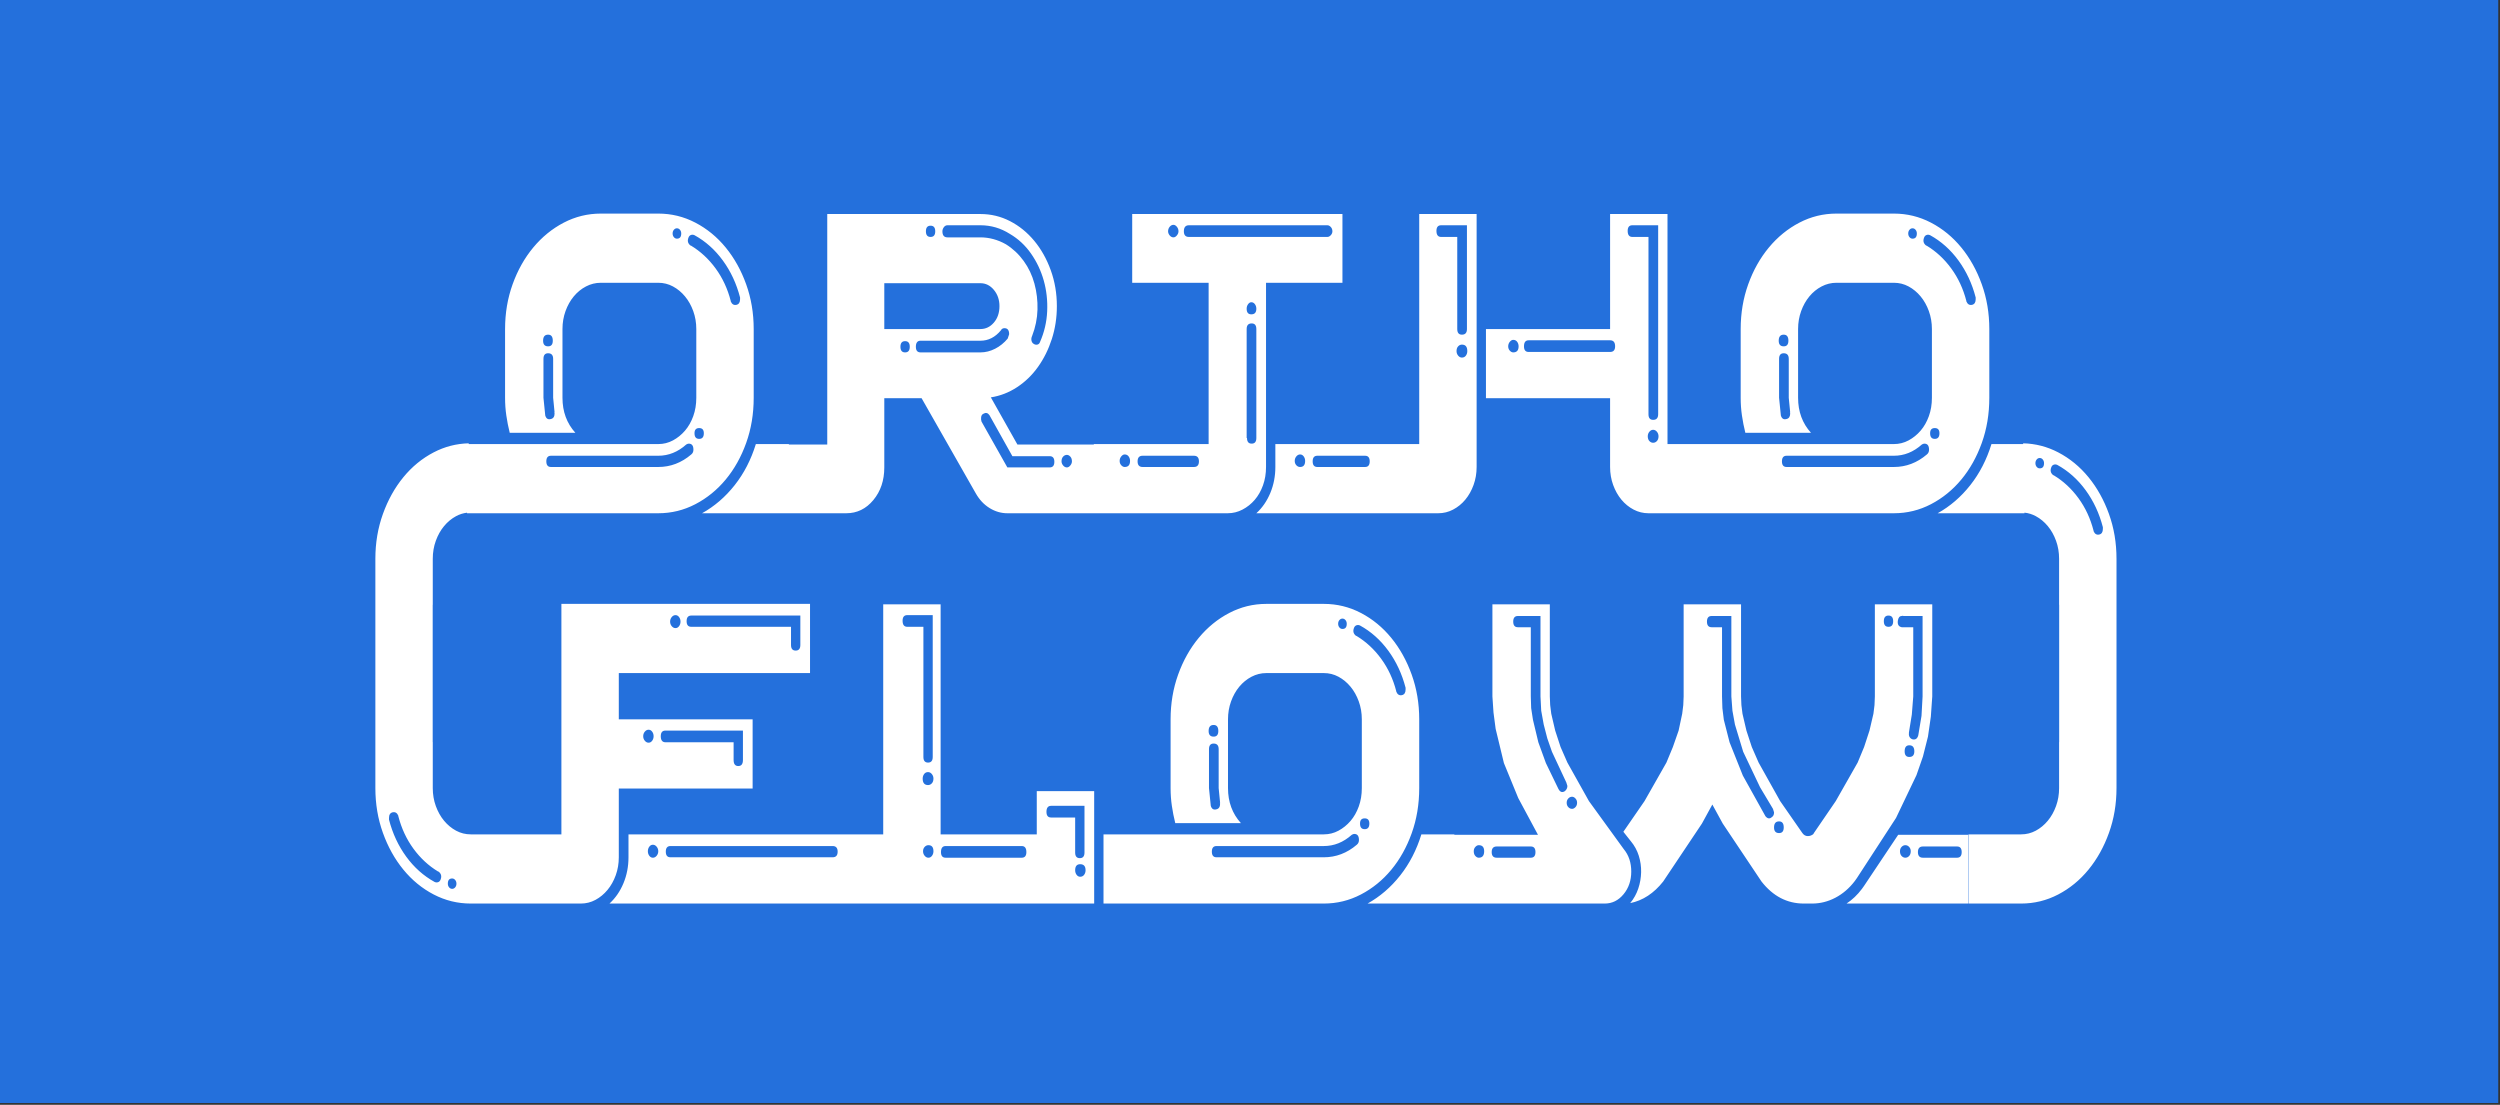 <?xml version="1.0" encoding="UTF-8" standalone="no"?>
<!DOCTYPE svg PUBLIC "-//W3C//DTD SVG 1.1//EN" "http://www.w3.org/Graphics/SVG/1.1/DTD/svg11.dtd">
<svg width="100%" height="100%" viewBox="0 0 749 331" version="1.1" xmlns="http://www.w3.org/2000/svg" xmlns:xlink="http://www.w3.org/1999/xlink" xml:space="preserve" xmlns:serif="http://www.serif.com/" style="fill-rule:evenodd;clip-rule:evenodd;stroke-linecap:round;stroke-linejoin:round;stroke-miterlimit:1.5;">
    <rect x="0" y="0" width="749" height="331" fill="#333333" stroke="none"/>
    <g id="Artboard1" transform="matrix(1,0,0,1,-263.93,-63.465)">
        <rect x="263.93" y="63.465" width="748.477" height="330.464" style="fill:none;"/>
        <clipPath id="_clip1">
            <rect x="263.93" y="63.465" width="748.477" height="330.464"/>
        </clipPath>
        <g clip-path="url(#_clip1)">
            <g transform="matrix(1,0,0,1,263.93,63.465)">
                <rect x="-43.553" y="-33.034" width="845.37" height="392.029" style="fill:rgb(36,112,220);stroke:black;stroke-width:4.5px;"/>
            </g>
            <g transform="matrix(0.784,0,0,0.784,135.452,51.766)">
                <path d="M396.781,360.209C399.066,358.116 400.849,355.527 402.128,352.442C403.408,349.358 404.048,346.053 404.048,342.527L404.048,333.769L501.39,333.769L501.39,245.858L523.327,245.858L523.327,333.769L560.07,333.769L560.07,317.245L582.006,317.245L582.006,360.209L396.781,360.209ZM719.657,333.935L751.602,333.935L744.061,319.889L738.577,306.504L735.424,293.449L734.601,287.17L734.19,281.055L734.19,245.858L756.126,245.858L756.126,281.055L756.263,284.36L756.675,287.665L758.183,294.11L760.239,300.389L762.844,306.338L771.071,321.045L784.369,339.388C786.289,341.701 787.249,344.565 787.249,347.981C787.249,351.396 786.266,354.287 784.301,356.656C782.336,359.025 779.936,360.209 777.103,360.209L686.478,360.209C691.231,357.565 695.39,353.985 698.955,349.468C702.519,344.951 705.216,339.718 707.044,333.769L719.657,333.769L719.657,333.935ZM889.253,333.935L915.988,333.935L915.988,360.209L869.51,360.209C871.704,358.777 873.669,356.904 875.405,354.59L876.228,353.434L889.253,333.935ZM669.752,333.769C671.763,333.769 673.636,333.301 675.373,332.365C677.11,331.428 678.641,330.189 679.966,328.647C681.291,327.104 682.342,325.259 683.119,323.111C683.896,320.963 684.285,318.622 684.285,316.088L684.285,289.814C684.285,287.39 683.896,285.104 683.119,282.956C682.342,280.808 681.291,278.935 679.966,277.337C678.641,275.74 677.11,274.473 675.373,273.537C673.636,272.6 671.763,272.132 669.752,272.132L647.816,272.132C645.805,272.132 643.908,272.6 642.126,273.537C640.343,274.473 638.79,275.74 637.464,277.337C636.139,278.935 635.088,280.808 634.311,282.956C633.534,285.104 633.146,287.39 633.146,289.814L633.146,316.088C633.146,321.376 634.791,325.837 638.081,329.473L612.992,329.473C612.443,327.27 612.009,325.066 611.689,322.863C611.369,320.66 611.209,318.401 611.209,316.088L611.209,289.814C611.209,283.755 612.169,278.054 614.088,272.711C616.008,267.368 618.636,262.686 621.972,258.665C625.308,254.644 629.192,251.476 633.625,249.163C638.058,246.849 642.788,245.693 647.816,245.693L669.752,245.693C674.779,245.693 679.509,246.849 683.942,249.163C688.375,251.476 692.237,254.644 695.527,258.665C698.818,262.686 701.423,267.368 703.342,272.711C705.261,278.054 706.221,283.755 706.221,289.814L706.221,316.088C706.221,322.257 705.261,328.013 703.342,333.356C701.423,338.699 698.818,343.354 695.527,347.32C692.237,351.285 688.375,354.425 683.942,356.739C679.509,359.052 674.779,360.209 669.752,360.209L585.571,360.209L585.571,333.769L669.752,333.769ZM872.663,351.616C870.561,354.37 868.093,356.491 865.26,357.978C862.426,359.465 859.456,360.209 856.348,360.209L853.195,360.209C846.797,360.209 841.404,357.4 837.017,351.781L822.21,329.638L818.234,322.367L814.258,329.638L799.451,351.781C795.886,356.298 791.682,359.052 786.837,360.044C788.208,358.391 789.237,356.546 789.922,354.508C790.608,352.47 790.973,350.377 791.019,348.228C791.065,346.08 790.768,343.987 790.128,341.949C789.488,339.911 788.483,338.066 787.111,336.413L786.974,336.248L784.232,332.778L792.321,321.045L800.685,306.338L803.152,300.389L805.346,294.11L806.717,287.665L807.128,284.36L807.266,281.055L807.266,245.858L829.202,245.858L829.202,281.055L829.339,284.36L829.75,287.665L831.258,294.11L833.315,300.389L835.92,306.338L844.146,321.045L852.646,333.274C853.195,334.045 853.88,334.43 854.703,334.43C855.526,334.43 856.257,334.155 856.897,333.604C856.897,333.494 856.942,333.384 857.034,333.274L865.397,321.045L873.76,306.338L876.228,300.389L878.285,294.11L879.793,287.665L880.204,284.36L880.341,281.055L880.341,245.858L902.277,245.858L902.277,281.055L901.729,288.822L900.632,296.423L898.713,304.025L896.245,311.13L888.43,327.49L873.486,350.459L872.663,351.616ZM342.986,184.62L415.427,184.62C417.438,184.62 419.312,184.151 421.048,183.215C422.785,182.279 424.316,181.039 425.641,179.497C426.967,177.955 428.018,176.109 428.795,173.961C429.571,171.813 429.96,169.472 429.96,166.938L429.96,140.664C429.96,138.24 429.571,135.954 428.795,133.806C428.018,131.658 426.967,129.785 425.641,128.188C424.316,126.59 422.785,125.323 421.048,124.387C419.312,123.451 417.438,122.982 415.427,122.982L393.491,122.982C391.48,122.982 389.583,123.451 387.801,124.387C386.019,125.323 384.465,126.59 383.139,128.188C381.814,129.785 380.763,131.658 379.986,133.806C379.209,135.954 378.821,138.24 378.821,140.664L378.821,166.938C378.821,172.226 380.466,176.688 383.756,180.323L358.667,180.323C358.118,178.12 357.684,175.917 357.364,173.713C357.044,171.51 356.884,169.252 356.884,166.938L356.884,140.664C356.884,134.605 357.844,128.904 359.764,123.561C361.683,118.218 364.311,113.536 367.647,109.515C370.983,105.494 374.868,102.327 379.301,100.013C383.734,97.7 388.464,96.543 393.491,96.543L415.427,96.543C420.454,96.543 425.184,97.7 429.617,100.013C434.05,102.327 437.912,105.494 441.202,109.515C444.493,113.536 447.098,118.218 449.017,123.561C450.937,128.904 451.896,134.605 451.896,140.664L451.896,166.938C451.896,173.107 450.937,178.863 449.017,184.206C447.098,189.549 444.493,194.204 441.202,198.17C437.912,202.136 434.05,205.275 429.617,207.589C425.184,209.902 420.454,211.059 415.427,211.059L342.352,211.059L342.352,210.844C340.878,211.016 339.483,211.456 338.167,212.166C336.43,213.103 334.899,214.37 333.574,215.967C332.248,217.564 331.197,219.437 330.42,221.585C329.643,223.734 329.255,226.019 329.255,228.443L329.255,246.042L329.225,246.042L329.225,298.489L329.255,298.489L329.255,316.088C329.255,318.511 329.643,320.797 330.42,322.946C331.197,325.094 332.248,326.967 333.574,328.564C334.899,330.161 336.43,331.428 338.167,332.365C339.903,333.301 341.777,333.769 343.788,333.769L378.409,333.769L378.409,245.693L473.421,245.693L473.421,272.132L400.346,272.132L400.346,289.814L451.485,289.814L451.485,316.253L400.346,316.253L400.346,342.527C400.346,344.951 399.957,347.237 399.18,349.385C398.404,351.533 397.352,353.406 396.027,355.004C394.702,356.601 393.171,357.868 391.434,358.804C389.698,359.741 387.824,360.209 385.813,360.209L343.788,360.209C338.761,360.209 334.031,359.052 329.598,356.739C325.165,354.425 321.303,351.258 318.013,347.237C314.722,343.216 312.117,338.534 310.198,333.191C308.278,327.848 307.319,322.147 307.319,316.088L307.319,228.443C307.319,222.384 308.278,216.683 310.198,211.34C312.117,205.997 314.722,201.315 318.013,197.294C321.303,193.273 325.165,190.106 329.598,187.792C333.794,185.602 338.257,184.449 342.986,184.332L342.986,184.62ZM937.014,184.62L937.014,184.332C941.743,184.449 946.206,185.602 950.402,187.792C954.835,190.106 958.697,193.273 961.987,197.294C965.278,201.315 967.883,205.997 969.802,211.34C971.722,216.683 972.681,222.384 972.681,228.443L972.681,316.088C972.681,322.147 971.722,327.848 969.802,333.191C967.883,338.534 965.278,343.216 961.987,347.237C958.697,351.258 954.835,354.425 950.402,356.739C945.969,359.052 941.239,360.209 936.212,360.209L916.123,360.209L916.123,333.769L936.212,333.769C938.223,333.769 940.097,333.301 941.833,332.365C943.57,331.428 945.101,330.161 946.426,328.564C947.752,326.967 948.803,325.094 949.58,322.946C950.357,320.797 950.745,318.511 950.745,316.088L950.745,298.489L950.775,298.489L950.775,246.042L950.745,246.042L950.745,228.443C950.745,226.019 950.357,223.734 949.58,221.585C948.803,219.437 947.752,217.564 946.426,215.967C945.101,214.37 943.57,213.103 941.833,212.166C940.477,211.435 939.037,210.989 937.513,210.829L937.513,211.059L904.334,211.059C909.087,208.415 913.246,204.835 916.81,200.318C920.375,195.801 923.071,190.568 924.899,184.62L937.014,184.62ZM336.658,350.625C335.562,350.625 335.013,351.285 335.013,352.607C335.013,353.158 335.173,353.626 335.493,354.012C335.813,354.398 336.201,354.59 336.658,354.59C337.115,354.59 337.504,354.398 337.824,354.012C338.144,353.626 338.304,353.158 338.304,352.607C338.304,352.057 338.144,351.588 337.824,351.203C337.504,350.817 337.115,350.625 336.658,350.625ZM943.342,350.625C944.438,350.625 944.987,351.285 944.987,352.607C944.987,353.158 944.827,353.626 944.507,354.012C944.187,354.398 943.799,354.59 943.342,354.59C942.885,354.59 942.496,354.398 942.176,354.012C941.856,353.626 941.696,353.158 941.696,352.607C941.696,352.057 941.856,351.588 942.176,351.203C942.496,350.817 942.885,350.625 943.342,350.625ZM331.311,347.981C327.655,345.777 324.502,342.858 321.851,339.222C319.201,335.587 317.281,331.456 316.093,326.829L316.093,326.664C315.636,325.562 314.905,325.121 313.899,325.342C312.985,325.562 312.528,326.278 312.528,327.49L312.528,328.151C313.899,333.439 316.093,338.148 319.109,342.28C322.126,346.411 325.736,349.633 329.94,351.946C330.397,352.167 330.854,352.194 331.311,352.029C331.768,351.864 332.088,351.506 332.271,350.955C332.728,349.743 332.454,348.752 331.449,347.981L331.311,347.981ZM948.689,347.981C952.345,345.777 955.498,342.858 958.149,339.222C960.799,335.587 962.719,331.456 963.907,326.829L963.907,326.664C964.364,325.562 965.095,325.121 966.101,325.342C967.015,325.562 967.472,326.278 967.472,327.49L967.472,328.151C966.101,333.439 963.907,338.148 960.891,342.28C957.874,346.411 954.264,349.633 950.06,351.946C949.603,352.167 949.146,352.194 948.689,352.029C948.232,351.864 947.912,351.506 947.729,350.955C947.272,349.743 947.546,348.752 948.551,347.981L948.689,347.981ZM576.659,349.964C577.299,349.964 577.802,349.716 578.168,349.22C578.533,348.724 578.716,348.146 578.716,347.485C578.716,345.943 578.03,345.171 576.659,345.171C575.38,345.171 574.74,345.943 574.74,347.485C574.74,348.146 574.923,348.724 575.288,349.22C575.654,349.716 576.111,349.964 576.659,349.964ZM565.554,322.863C564.366,322.863 563.772,323.634 563.772,325.176C563.772,326.609 564.366,327.325 565.554,327.325L574.74,327.325L574.74,340.71C574.74,342.142 575.334,342.858 576.522,342.858C577.711,342.858 578.305,342.142 578.305,340.71L578.305,322.863L565.554,322.863ZM735.835,338.396C734.556,338.396 733.916,339.112 733.916,340.544C733.916,341.977 734.556,342.693 735.835,342.693L748.86,342.693C750.048,342.693 750.642,341.977 750.642,340.544C750.642,339.112 750.048,338.396 748.86,338.396L735.835,338.396ZM728.98,342.693C730.351,342.693 731.037,341.866 731.037,340.214C731.037,338.672 730.351,337.9 728.98,337.9C728.523,337.9 728.089,338.121 727.678,338.561C727.266,339.002 727.061,339.553 727.061,340.214C727.061,340.985 727.266,341.591 727.678,342.032C728.089,342.472 728.523,342.693 728.98,342.693ZM891.995,337.9C891.446,337.9 890.967,338.121 890.555,338.561C890.144,339.002 889.938,339.553 889.938,340.214C889.938,340.985 890.144,341.591 890.555,342.032C890.967,342.472 891.446,342.693 891.995,342.693C892.543,342.693 893.023,342.472 893.434,342.032C893.846,341.591 894.051,340.985 894.051,340.214C894.051,339.553 893.846,339.002 893.434,338.561C893.023,338.121 892.543,337.9 891.995,337.9ZM898.713,338.396C897.433,338.396 896.793,339.112 896.793,340.544C896.793,341.977 897.433,342.693 898.713,342.693L911.738,342.693C912.926,342.693 913.52,341.977 913.52,340.544C913.52,339.112 912.926,338.396 911.738,338.396L898.713,338.396ZM523.464,340.544C523.464,341.977 524.058,342.693 525.246,342.693L554.312,342.693C555.5,342.693 556.094,341.977 556.094,340.544C556.094,339.002 555.5,338.231 554.312,338.231L525.246,338.231C524.058,338.231 523.464,339.002 523.464,340.544ZM518.665,342.693C519.214,342.693 519.671,342.445 520.036,341.949C520.402,341.453 520.585,340.875 520.585,340.214C520.585,338.672 519.945,337.9 518.665,337.9C518.117,337.9 517.637,338.121 517.226,338.561C516.814,339.002 516.609,339.553 516.609,340.214C516.609,340.875 516.814,341.453 517.226,341.949C517.637,342.445 518.117,342.693 518.665,342.693ZM413.371,342.693C413.919,342.693 414.399,342.445 414.81,341.949C415.221,341.453 415.427,340.875 415.427,340.214C415.427,339.553 415.221,338.975 414.81,338.479C414.399,337.983 413.919,337.735 413.371,337.735C412.822,337.735 412.365,337.983 412,338.479C411.634,338.975 411.451,339.553 411.451,340.214C411.451,340.875 411.634,341.453 412,341.949C412.365,342.445 412.822,342.693 413.371,342.693ZM626.976,340.379C626.976,341.811 627.57,342.527 628.758,342.527L669.752,342.527C674.413,342.527 678.618,340.93 682.365,337.735C682.914,337.295 683.188,336.689 683.188,335.918C683.188,334.375 682.594,333.604 681.406,333.604C681.131,333.604 680.811,333.714 680.446,333.935C677.247,336.799 673.682,338.231 669.752,338.231L628.758,338.231C627.57,338.231 626.976,338.947 626.976,340.379ZM420.089,338.231C418.9,338.231 418.306,338.947 418.306,340.379C418.306,341.811 418.9,342.527 420.089,342.527L482.059,342.527C483.338,342.527 483.978,341.811 483.978,340.379C483.978,338.947 483.338,338.231 482.059,338.231L420.089,338.231ZM843.735,333.274C844.923,333.274 845.517,332.557 845.517,331.125C845.517,329.583 844.923,328.812 843.735,328.812C842.455,328.812 841.815,329.583 841.815,331.125C841.815,332.557 842.455,333.274 843.735,333.274ZM685.382,327.655C684.193,327.655 683.599,328.316 683.599,329.638C683.599,331.07 684.193,331.786 685.382,331.786C686.57,331.786 687.164,331.07 687.164,329.638C687.164,328.316 686.57,327.655 685.382,327.655ZM840.993,327.159C841.541,326.829 841.815,326.223 841.815,325.342L841.404,324.02L836.468,315.757L830.025,302.207L826.871,291.797L825.911,286.509L825.5,281.055L825.5,250.32L817.96,250.32C816.771,250.32 816.177,251.036 816.177,252.468C816.177,253.9 816.771,254.616 817.96,254.616L821.935,254.616L821.935,281.055L822.073,285.517L822.621,289.979L824.815,298.572L829.887,311.296L838.525,326.829C839.347,327.82 840.17,327.931 840.993,327.159ZM628.758,324.185C629.672,323.965 630.129,323.249 630.129,322.037L629.992,321.706L630.129,321.706L629.581,316.088L629.581,301.216C629.581,299.783 628.941,299.067 627.661,299.067C626.473,299.067 625.879,299.783 625.879,301.216L625.879,316.088L626.565,322.863C626.93,324.075 627.661,324.515 628.758,324.185ZM764.627,319.393C764.078,319.393 763.598,319.613 763.187,320.054C762.776,320.494 762.57,321.045 762.57,321.706C762.57,322.367 762.776,322.918 763.187,323.359C763.598,323.799 764.078,324.02 764.627,324.02C765.084,324.02 765.518,323.799 765.929,323.359C766.34,322.918 766.546,322.367 766.546,321.706C766.546,321.045 766.34,320.494 765.929,320.054C765.518,319.613 765.084,319.393 764.627,319.393ZM751.739,298.572L754.618,306.504L759.417,316.418C760.057,317.63 760.879,317.906 761.885,317.245C762.524,316.694 762.844,316.033 762.844,315.262L762.433,313.94L756.949,302.207L755.167,297.084L753.796,291.797L752.836,286.509L752.562,281.055L752.562,250.32L743.924,250.32C742.736,250.32 742.142,251.036 742.142,252.468C742.142,253.9 742.736,254.616 743.924,254.616L748.86,254.616L748.86,281.055L748.997,285.517L749.683,289.979L751.739,298.572ZM518.528,309.974C517.888,309.974 517.386,310.222 517.02,310.717C516.654,311.213 516.471,311.791 516.471,312.452C516.471,314.105 517.157,314.931 518.528,314.931C519.076,314.931 519.556,314.711 519.968,314.27C520.379,313.829 520.585,313.224 520.585,312.452C520.585,311.791 520.379,311.213 519.968,310.717C519.556,310.222 519.076,309.974 518.528,309.974ZM418.169,294.11C416.981,294.11 416.387,294.826 416.387,296.258C416.387,297.801 416.981,298.572 418.169,298.572L444.219,298.572L444.219,305.347C444.219,306.889 444.813,307.66 446.001,307.66C447.189,307.66 447.783,306.889 447.783,305.347L447.783,294.11L418.169,294.11ZM508.794,252.137C508.794,253.68 509.388,254.451 510.576,254.451L516.746,254.451L516.746,304.19C516.746,305.622 517.34,306.338 518.528,306.338C519.716,306.338 520.31,305.622 520.31,304.19L520.31,249.989L510.576,249.989C509.388,249.989 508.794,250.705 508.794,252.137ZM893.503,304.19C894.783,304.19 895.422,303.474 895.422,302.042C895.422,300.5 894.783,299.728 893.503,299.728C892.315,299.728 891.721,300.5 891.721,302.042C891.721,303.474 892.315,304.19 893.503,304.19ZM411.725,293.78C411.177,293.78 410.697,294.027 410.286,294.523C409.874,295.019 409.669,295.597 409.669,296.258C409.669,296.919 409.874,297.498 410.286,297.993C410.697,298.489 411.177,298.737 411.725,298.737C412.274,298.737 412.731,298.489 413.096,297.993C413.462,297.498 413.645,296.919 413.645,296.258C413.645,295.597 413.462,295.019 413.096,294.523C412.731,294.027 412.274,293.78 411.725,293.78ZM889.116,252.137C888.933,253.569 889.436,254.396 890.624,254.616L895.011,254.616L895.011,281.055L894.463,287.996L893.366,294.771C893.183,296.093 893.594,296.974 894.6,297.415C895.788,297.745 896.565,297.25 896.93,295.928L898.164,288.492L898.576,281.055L898.576,250.32L891.309,250.32C891.035,250.209 890.807,250.209 890.624,250.32C889.801,250.32 889.298,250.925 889.116,252.137ZM627.661,291.962C626.382,291.962 625.742,292.733 625.742,294.275C625.742,295.707 626.382,296.423 627.661,296.423C628.85,296.423 629.444,295.707 629.444,294.275C629.444,292.733 628.85,291.962 627.661,291.962ZM682.228,257.921C685.884,260.124 689.038,263.044 691.688,266.679C694.339,270.314 696.258,274.446 697.447,279.073L697.447,279.238C697.904,280.339 698.635,280.78 699.64,280.56C700.554,280.339 701.011,279.623 701.011,278.412L701.011,277.751C699.64,272.463 697.447,267.753 694.43,263.622C691.414,259.491 687.804,256.268 683.599,253.955C683.142,253.735 682.685,253.707 682.228,253.872C681.771,254.038 681.451,254.396 681.268,254.946C680.811,256.158 681.086,257.15 682.091,257.921L682.228,257.921ZM428.04,250.154C426.852,250.154 426.258,250.87 426.258,252.303C426.258,253.735 426.852,254.451 428.04,254.451L466.155,254.451L466.155,261.391C466.155,262.823 466.749,263.539 467.937,263.539C469.125,263.539 469.72,262.823 469.72,261.391L469.72,250.154L428.04,250.154ZM676.881,255.277C677.978,255.277 678.526,254.616 678.526,253.294C678.526,252.743 678.366,252.275 678.047,251.889C677.727,251.504 677.338,251.311 676.881,251.311C676.424,251.311 676.036,251.504 675.716,251.889C675.396,252.275 675.236,252.743 675.236,253.294C675.236,253.845 675.396,254.313 675.716,254.699C676.036,255.084 676.424,255.277 676.881,255.277ZM422.008,249.989C421.46,249.989 420.98,250.237 420.568,250.733C420.157,251.228 419.951,251.807 419.951,252.468C419.951,253.129 420.157,253.707 420.568,254.203C420.98,254.699 421.46,254.946 422.008,254.946C422.556,254.946 423.013,254.699 423.379,254.203C423.745,253.707 423.927,253.129 423.927,252.468C423.927,251.807 423.745,251.228 423.379,250.733C423.013,250.237 422.556,249.989 422.008,249.989ZM885.551,250.154C884.363,250.154 883.769,250.87 883.769,252.303C883.769,253.735 884.363,254.451 885.551,254.451C886.739,254.451 887.333,253.735 887.333,252.303C887.333,250.87 886.739,250.154 885.551,250.154ZM948.689,196.55C952.345,198.754 955.498,201.673 958.149,205.308C960.799,208.944 962.719,213.075 963.907,217.702L963.907,217.867C964.364,218.969 965.095,219.41 966.101,219.189C967.015,218.969 967.472,218.253 967.472,217.041L967.472,216.38C966.101,211.092 963.907,206.383 960.891,202.251C957.874,198.12 954.264,194.898 950.06,192.584C949.603,192.364 949.146,192.337 948.689,192.502C948.232,192.667 947.912,193.025 947.729,193.576C947.272,194.788 947.546,195.779 948.551,196.55L948.689,196.55ZM331.311,196.55C327.655,198.754 324.502,201.673 321.851,205.308C319.201,208.944 317.281,213.075 316.093,217.702L316.093,217.867C315.636,218.969 314.905,219.41 313.899,219.189C312.985,218.969 312.528,218.253 312.528,217.041L312.528,216.38C313.899,211.092 316.093,206.383 319.109,202.251C322.126,198.12 325.736,194.898 329.94,192.584C330.397,192.364 330.854,192.337 331.311,192.502C331.768,192.667 332.088,193.025 332.271,193.576C332.728,194.788 332.454,195.779 331.449,196.55L331.311,196.55ZM465.332,184.785L480.002,184.785L480.002,96.708L538.545,96.708C542.567,96.708 546.337,97.617 549.856,99.435C553.375,101.252 556.46,103.759 559.11,106.953C561.761,110.148 563.863,113.894 565.417,118.19C566.971,122.487 567.748,127.058 567.748,131.906C567.748,136.312 567.108,140.499 565.828,144.465C564.549,148.43 562.789,151.983 560.55,155.123C558.311,158.263 555.637,160.852 552.529,162.89C549.422,164.928 546.086,166.222 542.521,166.773L552.667,184.785L581.869,184.785L581.869,184.62L625.742,184.62L625.742,122.982L596.539,122.982L596.539,96.708L676.881,96.708L676.881,122.982L647.678,122.982L647.678,193.378C647.678,195.911 647.29,198.252 646.513,200.401C645.736,202.549 644.685,204.394 643.36,205.936C642.034,207.479 640.481,208.718 638.698,209.654C636.916,210.591 635.019,211.059 633.008,211.059L548.828,211.059C546.451,211.059 544.189,210.398 542.041,209.076C539.893,207.754 538.134,205.881 536.763,203.458L516.06,167.103L501.802,167.103L501.802,193.543C501.802,198.5 500.408,202.659 497.62,206.019C494.832,209.379 491.382,211.059 487.269,211.059L432.154,211.059C436.906,208.415 441.065,204.835 444.63,200.318C448.195,195.801 450.891,190.568 452.719,184.62L465.332,184.62L465.332,184.785ZM706.221,184.62L706.221,96.708L728.157,96.708L728.157,193.378C728.157,195.801 727.769,198.087 726.992,200.235C726.215,202.384 725.164,204.256 723.839,205.854C722.513,207.451 720.96,208.718 719.177,209.654C717.395,210.591 715.498,211.059 713.488,211.059L643.977,211.059C646.262,208.966 648.044,206.377 649.324,203.292C650.603,200.208 651.243,196.903 651.243,193.378L651.243,184.62L706.221,184.62ZM887.608,184.62C889.618,184.62 891.492,184.151 893.229,183.215C894.965,182.279 896.496,181.039 897.822,179.497C899.147,177.955 900.198,176.109 900.975,173.961C901.752,171.813 902.14,169.472 902.14,166.938L902.14,140.664C902.14,138.24 901.752,135.954 900.975,133.806C900.198,131.658 899.147,129.785 897.822,128.188C896.496,126.59 894.965,125.323 893.229,124.387C891.492,123.451 889.618,122.982 887.608,122.982L865.671,122.982C863.66,122.982 861.764,123.451 859.981,124.387C858.199,125.323 856.645,126.59 855.32,128.188C853.995,129.785 852.943,131.658 852.167,133.806C851.39,135.954 851.001,138.24 851.001,140.664L851.001,166.938C851.001,172.226 852.646,176.688 855.937,180.323L830.847,180.323C830.299,178.12 829.865,175.917 829.545,173.713C829.225,171.51 829.065,169.252 829.065,166.938L829.065,140.664C829.065,134.605 830.025,128.904 831.944,123.561C833.863,118.218 836.491,113.536 839.827,109.515C843.164,105.494 847.048,102.327 851.481,100.013C855.914,97.7 860.644,96.543 865.671,96.543L887.608,96.543C892.635,96.543 897.365,97.7 901.798,100.013C906.231,102.327 910.092,105.494 913.383,109.515C916.673,113.536 919.278,118.218 921.198,123.561C923.117,128.904 924.077,134.605 924.077,140.664L924.077,166.938C924.077,173.107 923.117,178.863 921.198,184.206C919.278,189.549 916.673,194.204 913.383,198.17C910.092,202.136 906.231,205.275 901.798,207.589C897.365,209.902 892.635,211.059 887.608,211.059L793.83,211.059C791.819,211.059 789.922,210.591 788.14,209.654C786.357,208.718 784.804,207.451 783.478,205.854C782.153,204.256 781.102,202.384 780.325,200.235C779.548,198.087 779.16,195.801 779.16,193.378L779.16,167.103L731.722,167.103L731.722,140.664L779.16,140.664L779.16,96.708L801.096,96.708L801.096,184.62L887.608,184.62ZM943.342,193.906C944.438,193.906 944.987,193.245 944.987,191.923C944.987,191.373 944.827,190.904 944.507,190.519C944.187,190.133 943.799,189.94 943.342,189.94C942.885,189.94 942.496,190.133 942.176,190.519C941.856,190.904 941.696,191.373 941.696,191.923C941.696,192.474 941.856,192.942 942.176,193.328C942.496,193.714 942.885,193.906 943.342,193.906ZM336.658,193.906C335.562,193.906 335.013,193.245 335.013,191.923C335.013,191.373 335.173,190.904 335.493,190.519C335.813,190.133 336.201,189.94 336.658,189.94C337.115,189.94 337.504,190.133 337.824,190.519C338.144,190.904 338.304,191.373 338.304,191.923C338.304,192.474 338.144,192.942 337.824,193.328C337.504,193.714 337.115,193.906 336.658,193.906ZM538.956,176.027L548.828,193.543L565.006,193.543C566.194,193.543 566.788,192.827 566.788,191.395C566.788,189.963 566.194,189.246 565.006,189.246L550.747,189.246L542.247,174.044C542.155,173.934 542.11,173.851 542.11,173.796C542.11,173.741 542.064,173.658 541.973,173.548C541.333,172.667 540.556,172.501 539.642,173.052C539.185,173.273 538.911,173.686 538.819,174.292C538.728,174.898 538.773,175.476 538.956,176.027ZM573.506,191.229C573.506,190.458 573.3,189.852 572.889,189.412C572.478,188.971 572.044,188.751 571.587,188.751C571.038,188.751 570.558,188.971 570.147,189.412C569.736,189.852 569.53,190.458 569.53,191.229C569.53,191.78 569.736,192.304 570.147,192.799C570.558,193.295 571.038,193.543 571.587,193.543C572.044,193.543 572.478,193.295 572.889,192.799C573.3,192.304 573.506,191.78 573.506,191.229ZM844.832,191.229C844.832,192.662 845.426,193.378 846.614,193.378L887.608,193.378C892.269,193.378 896.473,191.78 900.221,188.585C900.769,188.145 901.044,187.539 901.044,186.768C901.044,185.225 900.449,184.454 899.261,184.454C898.987,184.454 898.667,184.564 898.301,184.785C895.102,187.649 891.538,189.081 887.608,189.081L846.614,189.081C845.426,189.081 844.832,189.797 844.832,191.229ZM372.651,191.229C372.651,192.662 373.245,193.378 374.433,193.378L415.427,193.378C420.089,193.378 424.293,191.78 428.04,188.585C428.589,188.145 428.863,187.539 428.863,186.768C428.863,185.225 428.269,184.454 427.081,184.454C426.807,184.454 426.487,184.564 426.121,184.785C422.922,187.649 419.357,189.081 415.427,189.081L374.433,189.081C373.245,189.081 372.651,189.797 372.651,191.229ZM685.519,193.378C686.707,193.378 687.301,192.662 687.301,191.229C687.301,189.797 686.707,189.081 685.519,189.081L667.284,189.081C666.096,189.081 665.502,189.797 665.502,191.229C665.502,192.662 666.096,193.378 667.284,193.378L685.519,193.378ZM620.121,193.378C621.4,193.378 622.04,192.662 622.04,191.229C622.04,189.797 621.4,189.081 620.121,189.081L600.515,189.081C599.236,189.081 598.596,189.797 598.596,191.229C598.596,192.662 599.236,193.378 600.515,193.378L620.121,193.378ZM593.66,193.378C595.031,193.378 595.717,192.607 595.717,191.064C595.717,190.403 595.534,189.825 595.168,189.329C594.803,188.833 594.3,188.585 593.66,188.585C593.203,188.585 592.769,188.833 592.358,189.329C591.946,189.825 591.741,190.403 591.741,191.064C591.741,191.725 591.946,192.276 592.358,192.717C592.769,193.157 593.203,193.378 593.66,193.378ZM660.703,193.378C661.983,193.378 662.623,192.607 662.623,191.064C662.623,190.403 662.44,189.825 662.074,189.329C661.709,188.833 661.252,188.585 660.703,188.585C660.155,188.585 659.675,188.833 659.264,189.329C658.852,189.825 658.647,190.403 658.647,191.064C658.647,191.725 658.852,192.276 659.264,192.717C659.675,193.157 660.155,193.378 660.703,193.378ZM643.977,140.664C643.977,139.232 643.383,138.516 642.194,138.516C640.915,138.516 640.275,139.232 640.275,140.664L640.275,182.306L640.412,182.306C640.412,183.738 641.006,184.454 642.194,184.454C643.383,184.454 643.977,183.738 643.977,182.306L643.977,140.664ZM795.612,184.124C796.16,184.124 796.64,183.903 797.051,183.463C797.463,183.022 797.668,182.416 797.668,181.645C797.668,180.984 797.463,180.406 797.051,179.91C796.64,179.414 796.16,179.166 795.612,179.166C795.063,179.166 794.584,179.414 794.172,179.91C793.761,180.406 793.555,180.984 793.555,181.645C793.555,182.416 793.761,183.022 794.172,183.463C794.584,183.903 795.063,184.124 795.612,184.124ZM903.237,178.505C902.049,178.505 901.455,179.166 901.455,180.488C901.455,181.921 902.049,182.637 903.237,182.637C904.425,182.637 905.02,181.921 905.02,180.488C905.02,179.166 904.425,178.505 903.237,178.505ZM431.057,178.505C429.869,178.505 429.274,179.166 429.274,180.488C429.274,181.921 429.869,182.637 431.057,182.637C432.245,182.637 432.839,181.921 432.839,180.488C432.839,179.166 432.245,178.505 431.057,178.505ZM787.66,101.005C786.472,101.005 785.878,101.721 785.878,103.153C785.878,104.695 786.472,105.466 787.66,105.466L793.83,105.466L793.83,173.218C793.83,174.65 794.424,175.366 795.612,175.366C796.891,175.366 797.531,174.65 797.531,173.218L797.531,101.005L787.66,101.005ZM374.433,175.035C375.347,174.815 375.804,174.099 375.804,172.887L375.667,172.557L375.804,172.557L375.256,166.938L375.256,152.066C375.256,150.634 374.616,149.918 373.337,149.918C372.148,149.918 371.554,150.634 371.554,152.066L371.554,166.938L372.24,173.713C372.605,174.925 373.337,175.366 374.433,175.035ZM846.614,175.035C847.528,174.815 847.985,174.099 847.985,172.887L847.848,172.557L847.985,172.557L847.437,166.938L847.437,152.066C847.437,150.634 846.797,149.918 845.517,149.918C844.329,149.918 843.735,150.634 843.735,152.066L843.735,166.938L844.42,173.713C844.786,174.925 845.517,175.366 846.614,175.035ZM722.536,151.57C723.176,151.57 723.679,151.322 724.044,150.827C724.41,150.331 724.593,149.752 724.593,149.091C724.593,147.439 723.907,146.613 722.536,146.613C721.988,146.613 721.508,146.833 721.097,147.274C720.685,147.714 720.48,148.32 720.48,149.091C720.48,149.752 720.685,150.331 721.097,150.827C721.508,151.322 721.988,151.57 722.536,151.57ZM511.536,147.439C511.536,146.007 510.942,145.291 509.753,145.291C508.565,145.291 507.971,146.007 507.971,147.439C507.971,148.871 508.565,149.587 509.753,149.587C510.942,149.587 511.536,148.871 511.536,147.439ZM742.142,149.587C743.513,149.587 744.198,148.816 744.198,147.274C744.198,146.613 744.016,146.034 743.65,145.539C743.284,145.043 742.782,144.795 742.142,144.795C741.685,144.795 741.251,145.043 740.839,145.539C740.428,146.034 740.222,146.613 740.222,147.274C740.222,147.935 740.428,148.486 740.839,148.926C741.251,149.367 741.685,149.587 742.142,149.587ZM546.36,141.16C544.166,143.804 541.561,145.126 538.545,145.126L515.649,145.126C514.461,145.126 513.867,145.897 513.867,147.439C513.867,148.871 514.461,149.587 515.649,149.587L538.545,149.587C540.464,149.587 542.338,149.119 544.166,148.183C545.994,147.246 547.594,145.952 548.965,144.299L549.513,142.647C549.513,141.104 548.919,140.333 547.731,140.333C547.091,140.333 546.634,140.609 546.36,141.16ZM779.16,149.422C780.439,149.422 781.079,148.706 781.079,147.274C781.079,145.731 780.439,144.96 779.16,144.96L748.037,144.96C746.849,144.96 746.255,145.731 746.255,147.274C746.255,148.706 746.849,149.422 748.037,149.422L779.16,149.422ZM373.337,142.812C372.057,142.812 371.417,143.583 371.417,145.126C371.417,146.558 372.057,147.274 373.337,147.274C374.525,147.274 375.119,146.558 375.119,145.126C375.119,143.583 374.525,142.812 373.337,142.812ZM845.517,142.812C844.237,142.812 843.598,143.583 843.598,145.126C843.598,146.558 844.237,147.274 845.517,147.274C846.705,147.274 847.299,146.558 847.299,145.126C847.299,143.583 846.705,142.812 845.517,142.812ZM561.304,145.621C562.949,141.876 563.863,137.965 564.046,133.889C564.229,129.813 563.795,125.902 562.744,122.156C561.692,118.411 560.07,114.968 557.876,111.828C555.683,108.689 552.986,106.182 549.787,104.309C546.314,102.106 542.567,101.005 538.545,101.005L525.932,101.005C525.383,101.005 524.926,101.252 524.561,101.748C524.195,102.244 524.012,102.767 524.012,103.318C524.012,104.86 524.652,105.631 525.932,105.631L538.545,105.631C540.19,105.631 541.835,105.852 543.481,106.292C545.126,106.733 546.725,107.394 548.279,108.275C550.93,109.928 553.192,112.049 555.066,114.637C556.94,117.226 558.311,120.118 559.179,123.313C560.047,126.508 560.436,129.813 560.344,133.228C560.253,136.643 559.567,140.003 558.288,143.308C558.196,143.528 558.151,143.638 558.151,143.638C557.968,144.189 557.945,144.712 558.082,145.208C558.219,145.704 558.471,146.062 558.836,146.282C559.293,146.613 559.773,146.723 560.276,146.613C560.778,146.503 561.121,146.172 561.304,145.621ZM712.802,103.153C712.802,104.695 713.396,105.466 714.584,105.466L720.754,105.466L720.754,140.664C720.754,142.096 721.348,142.812 722.536,142.812C723.816,142.812 724.456,142.096 724.456,140.664L724.456,101.005L714.584,101.005C713.396,101.005 712.802,101.721 712.802,103.153ZM545.811,131.906C545.811,129.482 545.103,127.417 543.686,125.709C542.27,124.001 540.556,123.148 538.545,123.148L501.802,123.148L501.802,140.664L538.545,140.664C540.556,140.664 542.27,139.838 543.686,138.185C545.103,136.533 545.811,134.44 545.811,131.906ZM642.057,135.045C643.337,135.045 643.977,134.329 643.977,132.897C643.977,132.236 643.794,131.658 643.428,131.162C643.063,130.666 642.606,130.419 642.057,130.419C641.6,130.419 641.189,130.666 640.823,131.162C640.458,131.658 640.275,132.236 640.275,132.897C640.275,134.329 640.869,135.045 642.057,135.045ZM427.903,108.771C431.559,110.974 434.713,113.894 437.363,117.529C440.014,121.165 441.934,125.296 443.122,129.923L443.122,130.088C443.579,131.19 444.31,131.63 445.315,131.41C446.229,131.19 446.686,130.474 446.686,129.262L446.686,128.601C445.315,123.313 443.122,118.603 440.105,114.472C437.089,110.341 433.479,107.119 429.274,104.805C428.817,104.585 428.36,104.557 427.903,104.723C427.446,104.888 427.126,105.246 426.944,105.797C426.487,107.009 426.761,108 427.766,108.771L427.903,108.771ZM900.084,108.771C903.74,110.974 906.893,113.894 909.544,117.529C912.195,121.165 914.114,125.296 915.302,129.923L915.302,130.088C915.759,131.19 916.49,131.63 917.496,131.41C918.41,131.19 918.867,130.474 918.867,129.262L918.867,128.601C917.496,123.313 915.302,118.603 912.286,114.472C909.27,110.341 905.659,107.119 901.455,104.805C900.998,104.585 900.541,104.557 900.084,104.723C899.627,104.888 899.307,105.246 899.124,105.797C898.667,107.009 898.941,108 899.947,108.771L900.084,108.771ZM422.556,106.127C423.653,106.127 424.202,105.466 424.202,104.144C424.202,103.593 424.042,103.125 423.722,102.74C423.402,102.354 423.013,102.161 422.556,102.161C422.099,102.161 421.711,102.354 421.391,102.74C421.071,103.125 420.911,103.593 420.911,104.144C420.911,104.695 421.071,105.163 421.391,105.549C421.711,105.934 422.099,106.127 422.556,106.127ZM894.737,106.127C895.834,106.127 896.382,105.466 896.382,104.144C896.382,103.593 896.222,103.125 895.902,102.74C895.582,102.354 895.194,102.161 894.737,102.161C894.28,102.161 893.891,102.354 893.571,102.74C893.252,103.125 893.092,103.593 893.092,104.144C893.092,104.695 893.252,105.163 893.571,105.549C893.891,105.934 894.28,106.127 894.737,106.127ZM612.306,105.631C612.763,105.631 613.197,105.384 613.608,104.888C614.02,104.392 614.225,103.869 614.225,103.318C614.225,102.657 614.02,102.079 613.608,101.583C613.197,101.087 612.763,100.839 612.306,100.839C611.758,100.839 611.278,101.087 610.866,101.583C610.455,102.079 610.249,102.657 610.249,103.318C610.249,103.869 610.455,104.392 610.866,104.888C611.278,105.384 611.758,105.631 612.306,105.631ZM671.123,105.466C671.58,105.466 672.014,105.246 672.425,104.805C672.837,104.365 673.042,103.869 673.042,103.318C673.042,102.657 672.837,102.106 672.425,101.666C672.014,101.225 671.58,101.005 671.123,101.005L618.201,101.005C616.922,101.005 616.282,101.776 616.282,103.318C616.282,104.75 616.922,105.466 618.201,105.466L671.123,105.466ZM521.27,103.318C521.27,101.886 520.676,101.17 519.488,101.17C518.3,101.17 517.705,101.886 517.705,103.318C517.705,104.75 518.3,105.466 519.488,105.466C520.676,105.466 521.27,104.75 521.27,103.318Z" style="fill:white;fill-rule:nonzero;"/>
            </g>
        </g>
    </g>
</svg>
